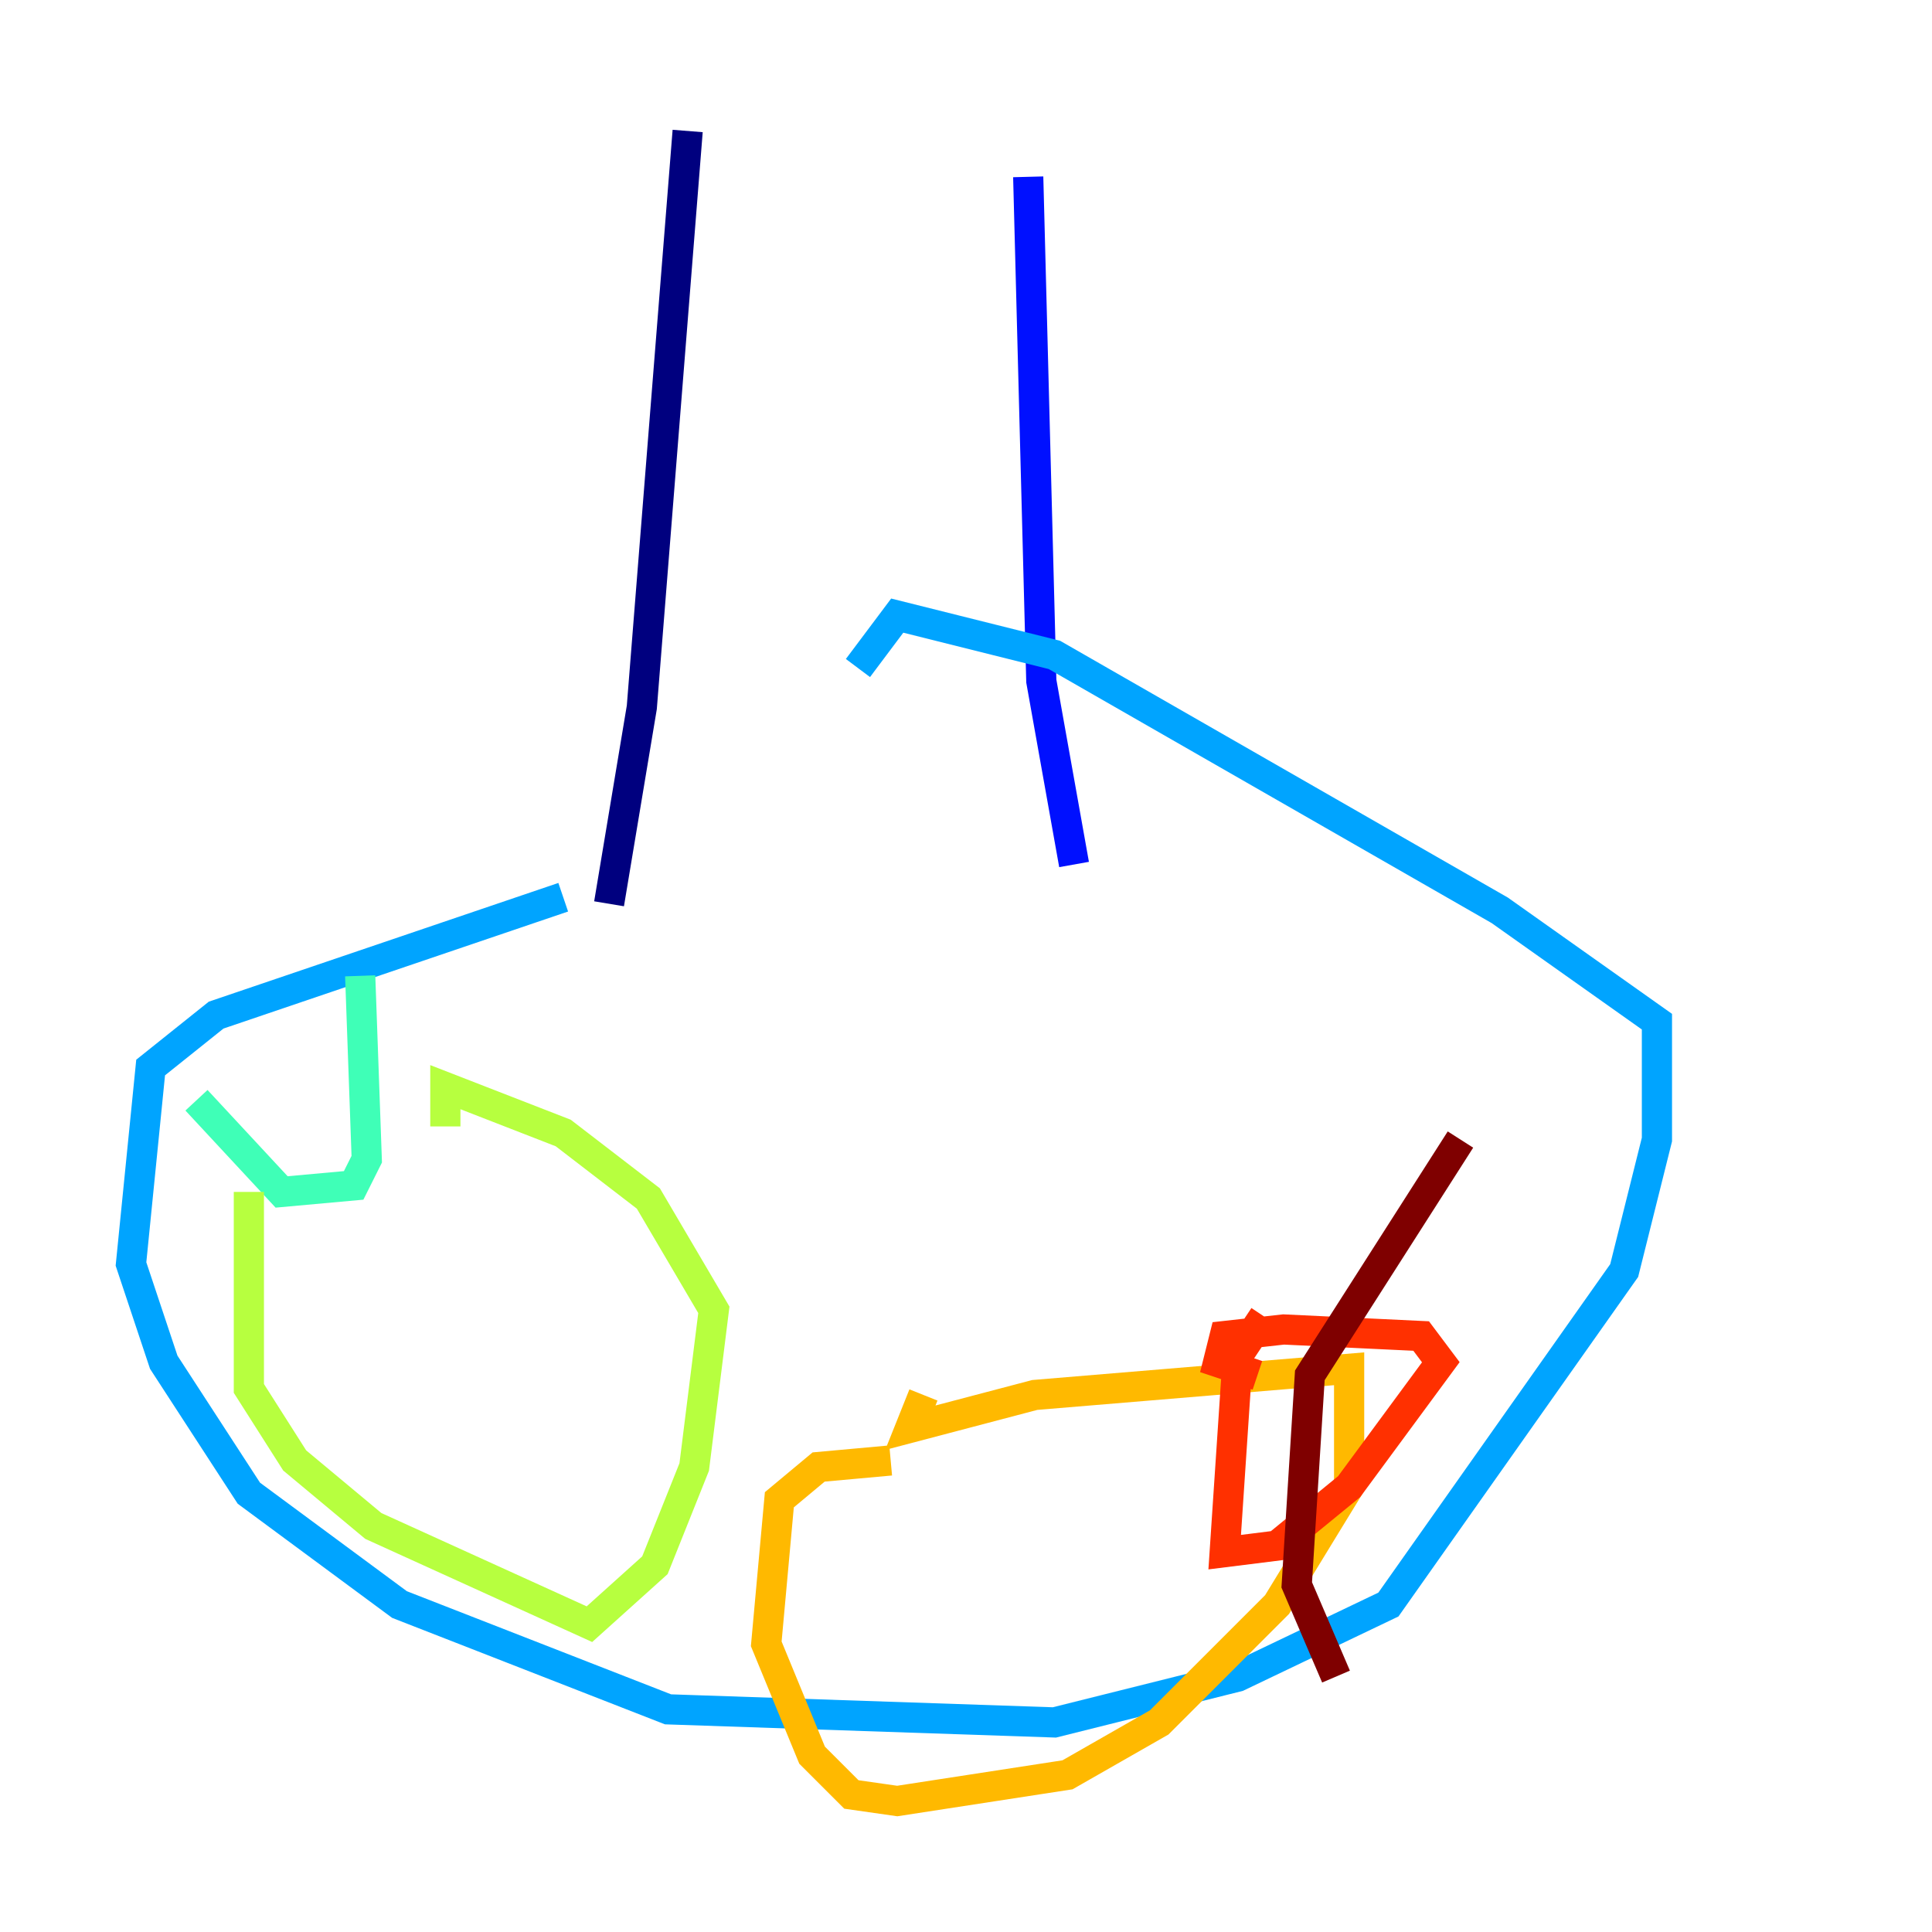 <?xml version="1.0" encoding="utf-8" ?>
<svg baseProfile="tiny" height="128" version="1.2" viewBox="0,0,128,128" width="128" xmlns="http://www.w3.org/2000/svg" xmlns:ev="http://www.w3.org/2001/xml-events" xmlns:xlink="http://www.w3.org/1999/xlink"><defs /><polyline fill="none" points="45.559,8.678 42.522,46.861 40.352,59.878" stroke="#00007f" stroke-width="2" /><polyline fill="none" points="68.122,11.715 68.99,45.125 71.159,57.275" stroke="#0010ff" stroke-width="2" /><polyline fill="none" points="37.315,59.444 14.319,67.254 9.98,70.725 8.678,83.742 10.848,90.251 16.488,98.929 26.468,106.305 44.258,113.248 69.858,114.115 82.007,111.078 91.986,106.305 107.607,84.176 109.776,75.498 109.776,67.688 99.363,60.312 69.858,43.39 59.444,40.786 56.841,44.258" stroke="#00a4ff" stroke-width="2" /><polyline fill="none" points="23.864,64.651 24.298,76.8 23.43,78.536 18.658,78.969 13.017,72.895" stroke="#3fffb7" stroke-width="2" /><polyline fill="none" points="16.488,78.969 16.488,91.986 19.525,96.759 24.732,101.098 39.051,107.607 43.39,103.702 45.993,97.193 47.295,86.78 42.956,79.403 37.315,75.064 29.505,72.027 29.505,74.63" stroke="#b7ff3f" stroke-width="2" /><polyline fill="none" points="59.01,96.759 54.237,97.193 51.634,99.363 50.766,108.909 53.803,116.285 56.407,118.888 59.444,119.322 70.725,117.586 76.8,114.115 84.61,106.305 89.383,98.495 89.383,90.685 68.556,92.42 60.312,94.59 61.18,92.42" stroke="#ffb900" stroke-width="2" /><polyline fill="none" points="83.742,87.214 82.007,89.817 81.139,102.834 84.61,102.4 89.383,98.495 95.458,90.251 94.156,88.515 85.044,88.081 81.139,88.515 80.705,90.251 83.308,91.119" stroke="#ff3000" stroke-width="2" /><polyline fill="none" points="96.759,75.498 86.78,91.119 85.912,105.003 88.515,111.078" stroke="#7f0000" stroke-width="2" /></svg>